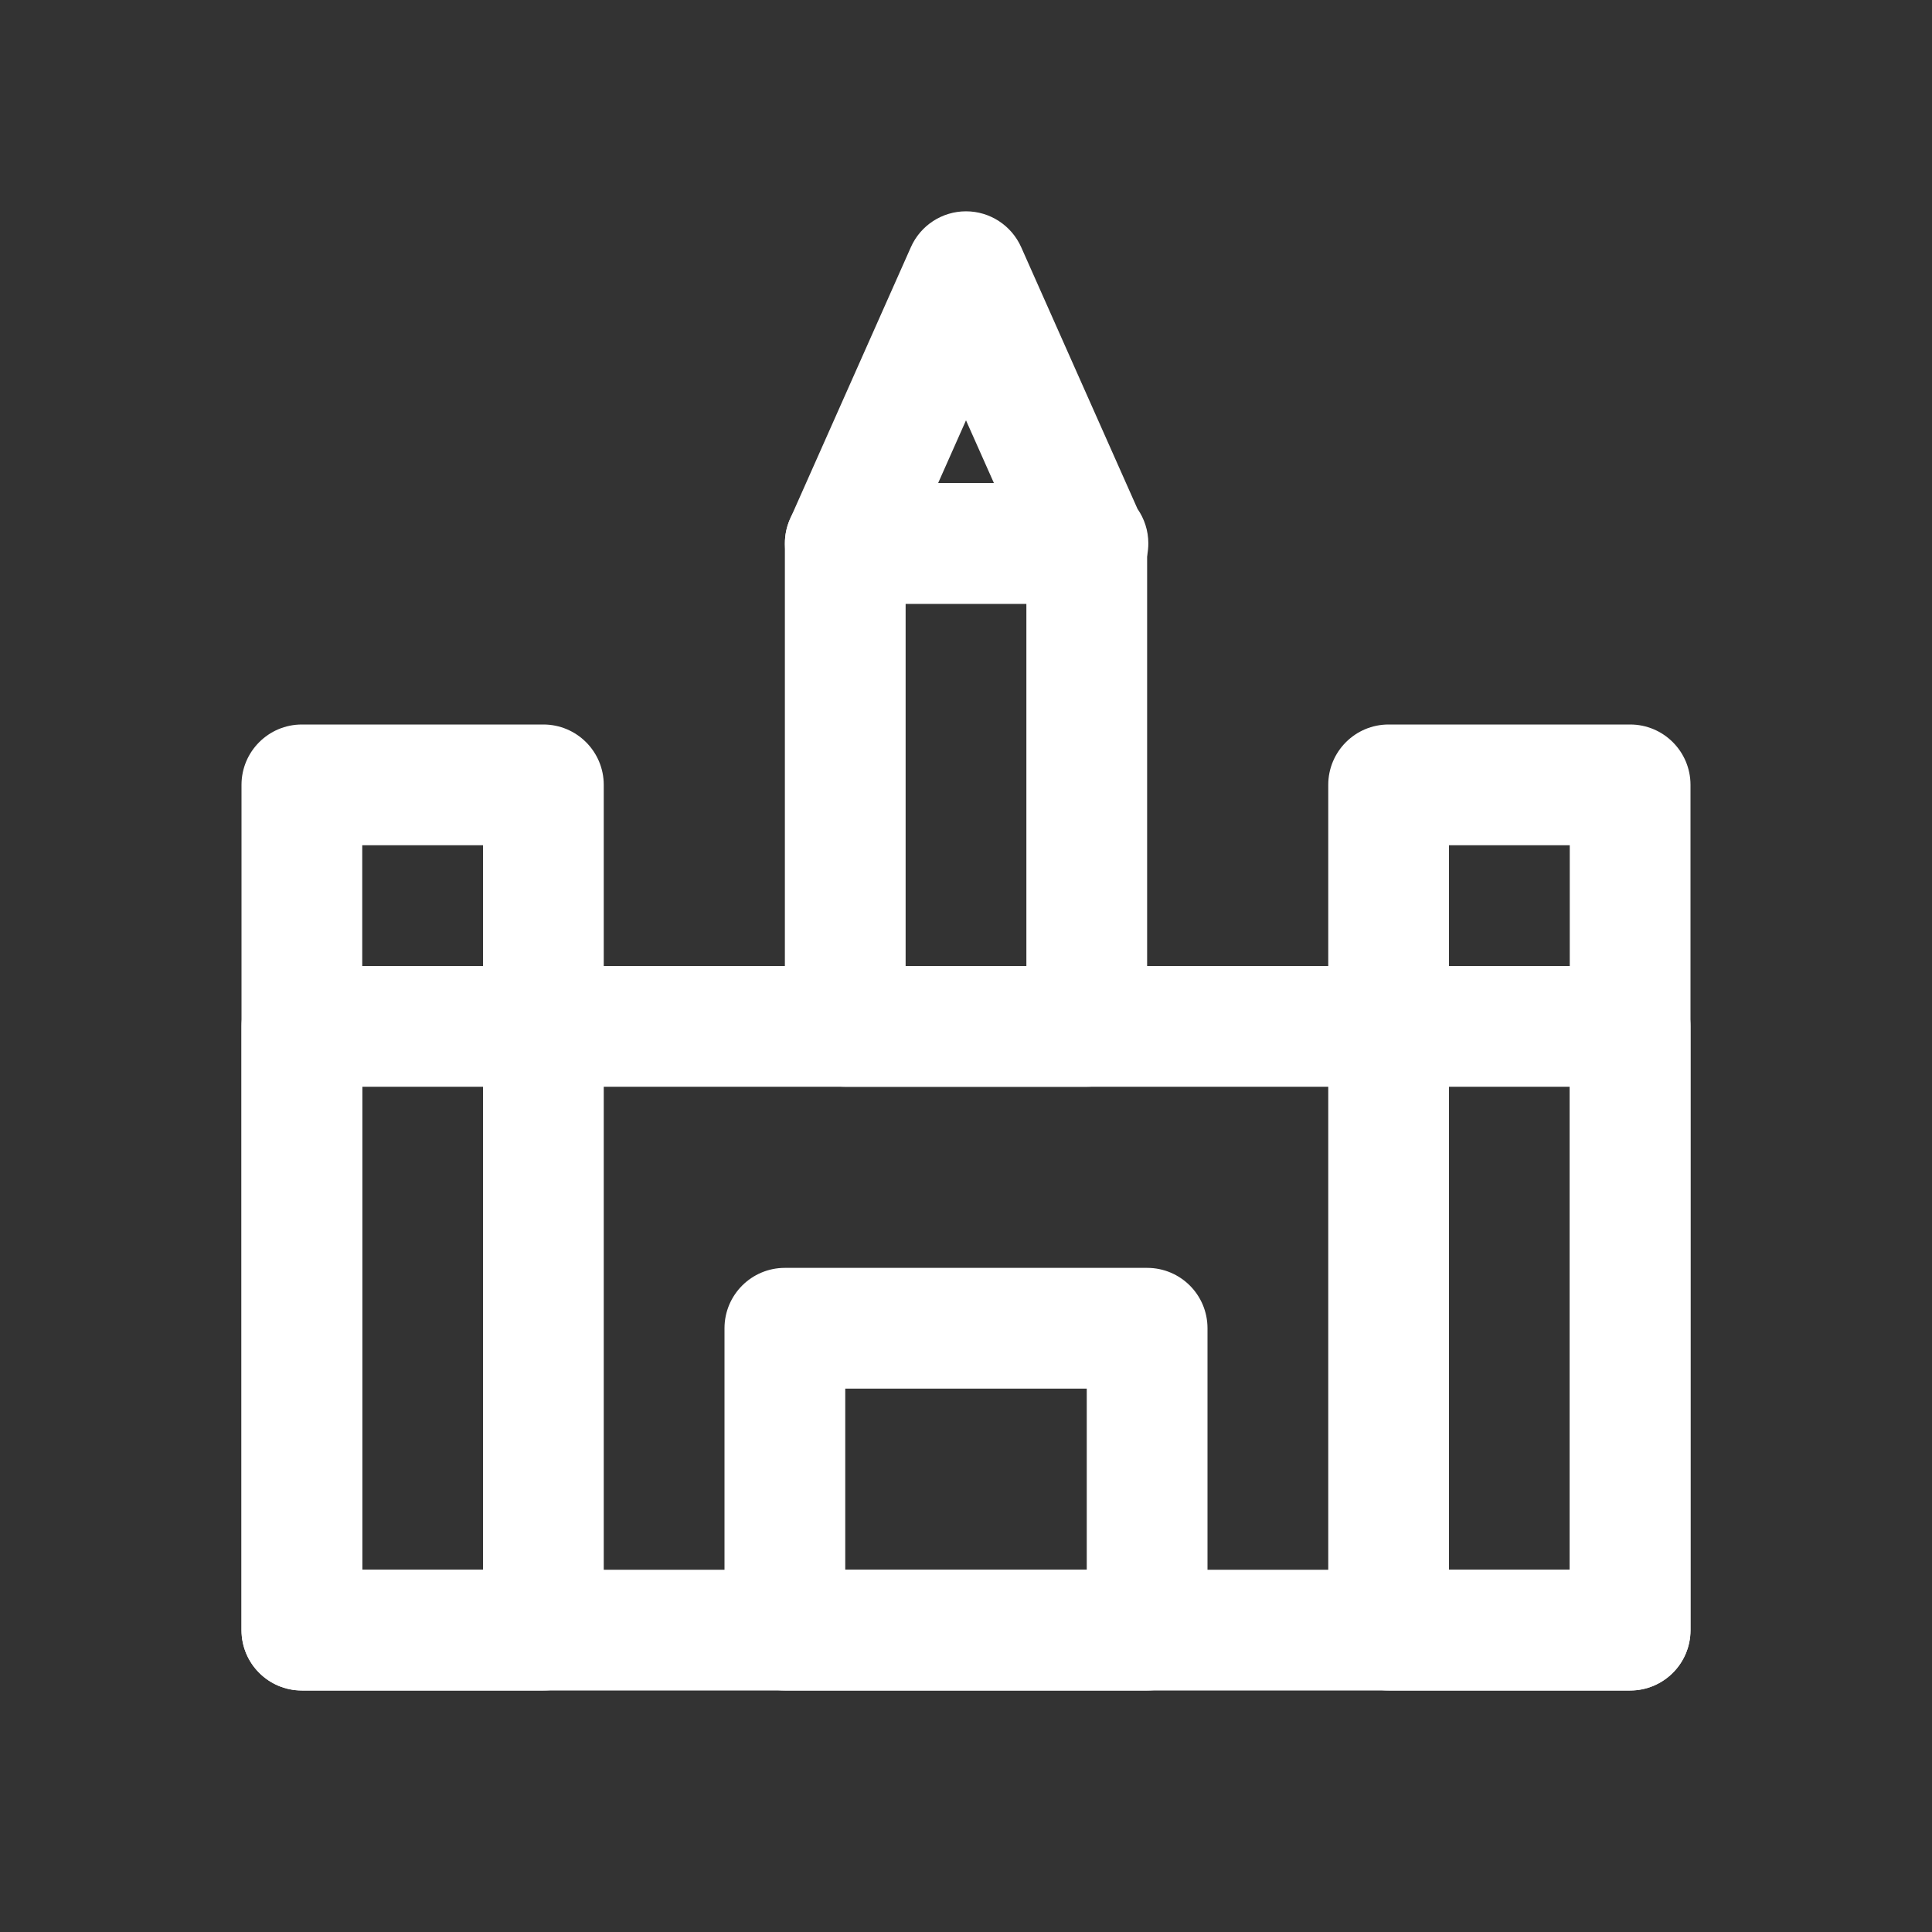 <?xml version="1.0" encoding="utf-8"?>
<!-- Generator: Adobe Illustrator 17.0.0, SVG Export Plug-In . SVG Version: 6.00 Build 0)  -->
<!DOCTYPE svg PUBLIC "-//W3C//DTD SVG 1.1//EN" "http://www.w3.org/Graphics/SVG/1.1/DTD/svg11.dtd">
<svg version="1.1" id="Layer_1" xmlns="http://www.w3.org/2000/svg" xmlns:xlink="http://www.w3.org/1999/xlink" x="0px" y="0px"
	 width="32px" height="32px" viewBox="0 0 32 32" enable-background="new 0 0 32 32" xml:space="preserve">
<rect x="0" y="0" width="32" height="32" fill="#333333" stroke="none"/>
<g id="Layer_1_1_">
	<g>
		<path fill="#FFFFFF" d="M27,28H5c-0.552,0-1-0.447-1-1V17c0-0.552,0.448-1,1-1h22c0.553,0,1,0.448,1,1v10
			C28,27.553,27.553,28,27,28z M6,26h20v-8H6V26z"/>
	</g>
	<g>
		<path fill="#FFFFFF" d="M9,28H5c-0.552,0-1-0.447-1-1V13c0-0.552,0.448-1,1-1h4c0.552,0,1,0.448,1,1v14C10,27.553,9.552,28,9,28z
			 M6,26h2V14H6V26z"/>
	</g>
	<g>
		<path fill="#FFFFFF" d="M27,28h-4c-0.553,0-1-0.447-1-1V13c0-0.552,0.447-1,1-1h4c0.553,0,1,0.448,1,1v14
			C28,27.553,27.553,28,27,28z M24,26h2V14h-2V26z"/>
	</g>
	<g>
		<path fill="#FFFFFF" d="M19,28h-6c-0.552,0-1-0.447-1-1v-5c0-0.553,0.448-1,1-1h6c0.553,0,1,0.447,1,1v5
			C20,27.553,19.553,28,19,28z M14,26h4v-3h-4V26z"/>
	</g>
	<g>
		<path fill="#FFFFFF" d="M18,18h-4c-0.552,0-1-0.447-1-1V9c0-0.552,0.448-1,1-1h4c0.553,0,1,0.448,1,1v8C19,17.553,18.553,18,18,18
			z M15,16h2v-6h-2V16z"/>
	</g>
	<g>
		<path fill="#FFFFFF" d="M18.02,10c-0.005,0-0.012,0.001-0.02,0h-4c-0.338,0-0.654-0.171-0.838-0.455s-0.213-0.642-0.075-0.951
			l2-4.5C15.247,3.733,15.605,3.5,16,3.5s0.753,0.233,0.914,0.594l1.926,4.333c0.113,0.163,0.18,0.36,0.18,0.573
			C19.02,9.552,18.572,10,18.02,10z M15.539,8h0.923L16,6.962L15.539,8z"/>
	</g>
</g>
<g id="Layer_2" display="none">
</g>
</svg>

